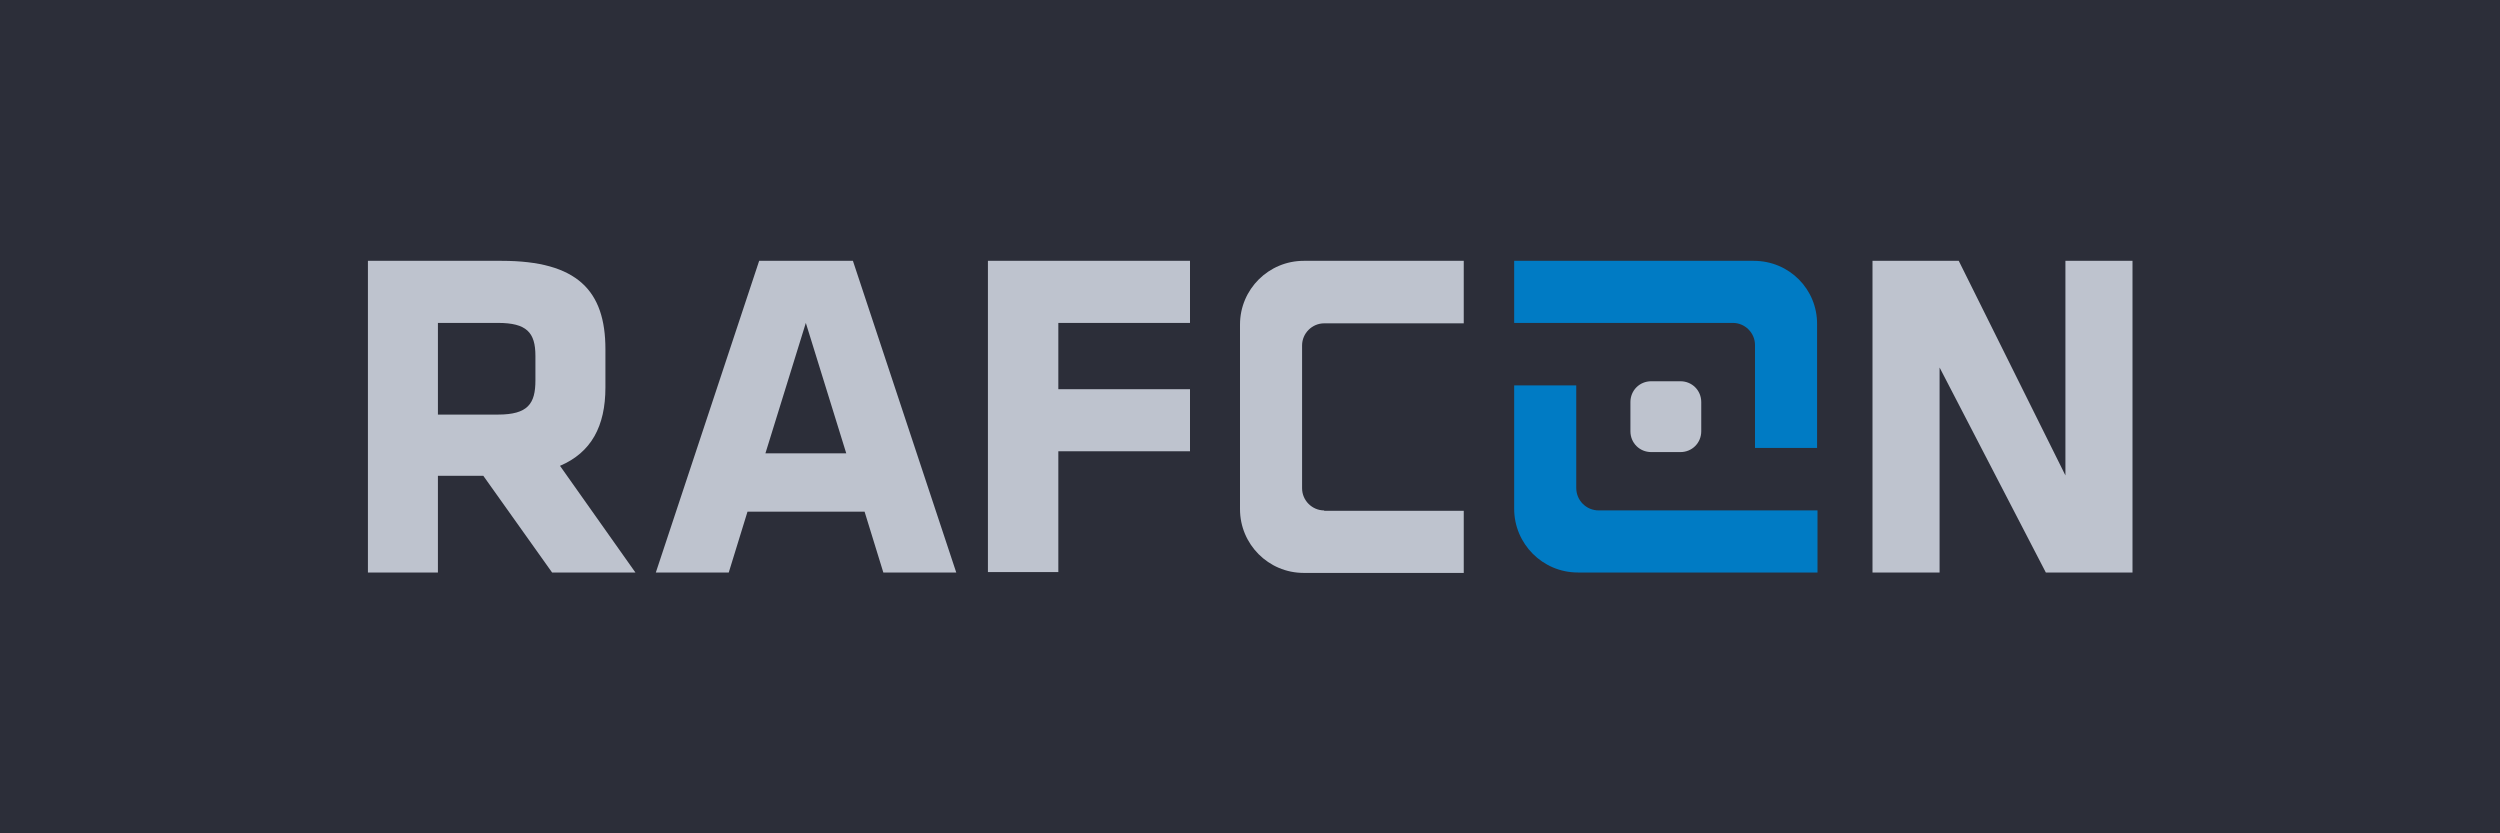 <?xml version="1.0" encoding="utf-8"?>
<!-- Generator: Adobe Illustrator 20.1.0, SVG Export Plug-In . SVG Version: 6.00 Build 0)  -->
<svg version="1.1" id="Ebene_1" xmlns="http://www.w3.org/2000/svg" xmlns:xlink="http://www.w3.org/1999/xlink" x="0px" y="0px"
	 viewBox="0 0 600 200" style="enable-background:new 0 0 600 200;" xml:space="preserve">
<style type="text/css">
	.st0{fill:#2C2E39;}
	.st1{fill:#BEC3CE;}
	.st2{fill:#007BC4;}
</style>
<rect class="st0" width="600" height="200"/>
<g>
	<path class="st1" d="M116,114.2h-10.9v23.2H88.3V62.6h32.1c18.2,0,24.9,7.2,24.9,21.2V93c0,9.3-3.4,15.6-10.9,18.8l18.1,25.6h-20
		L116,114.2z M128.5,85.4c0-5.6-2.1-7.9-9-7.9h-14.4v22h14.4c7.2,0,9-2.6,9-8.2V85.4z"/>
</g>
<g>
	<path class="st1" d="M229.5,137.4H212l-4.5-14.6h-28.1l-4.5,14.6h-17.5l24.8-74.8h22.5L229.5,137.4z M183.7,108.8h19.4l-9.7-31.3
		L183.7,108.8z"/>
</g>
<g>
	<path class="st1" d="M237.1,137.4V62.6h48.5v14.9H254v15.9h31.6v14.9H254v29H237.1z"/>
</g>
<g>
	<g>
		<path class="st1" d="M465.5,88.2v49.2h-16.1V62.6h20.7l25.6,51.5V62.6h16.1v74.8h-20.8L465.5,88.2z"/>
	</g>
</g>
<g>
	<path class="st1" d="M317.8,122.5c-2.9,0-5.3-2.4-5.3-5.3V82.9c0-2.9,2.4-5.3,5.3-5.3h33.5V62.6h-38.4c-8.4,0-15.3,6.8-15.3,15.3
		v44.3c0,8.4,6.8,15.3,15.3,15.3h38.4v-14.9H317.8z"/>
</g>
<g>
	<g>
		<path class="st2" d="M378.3,117.1V92.5h-14.9v29.6c0,8.4,6.8,15.3,15.3,15.3h57.5l0-14.9l-52.5,0
			C380.7,122.5,378.3,120.1,378.3,117.1z"/>
	</g>
	<g>
		<path class="st2" d="M420.9,62.6h-57.5l0,14.9l52.5,0c2.9,0,5.3,2.4,5.3,5.3v24.7h14.9V77.9C436.2,69.4,429.4,62.6,420.9,62.6z"/>
	</g>
</g>
<g>
	<path class="st1" d="M396.3,91.5h7c2.8,0,5,2.2,5,5v7c0,2.8-2.2,5-5,5h-7c-2.8,0-5-2.2-5-5v-7C391.3,93.7,393.5,91.5,396.3,91.5z"
		/>
</g>
</svg>
